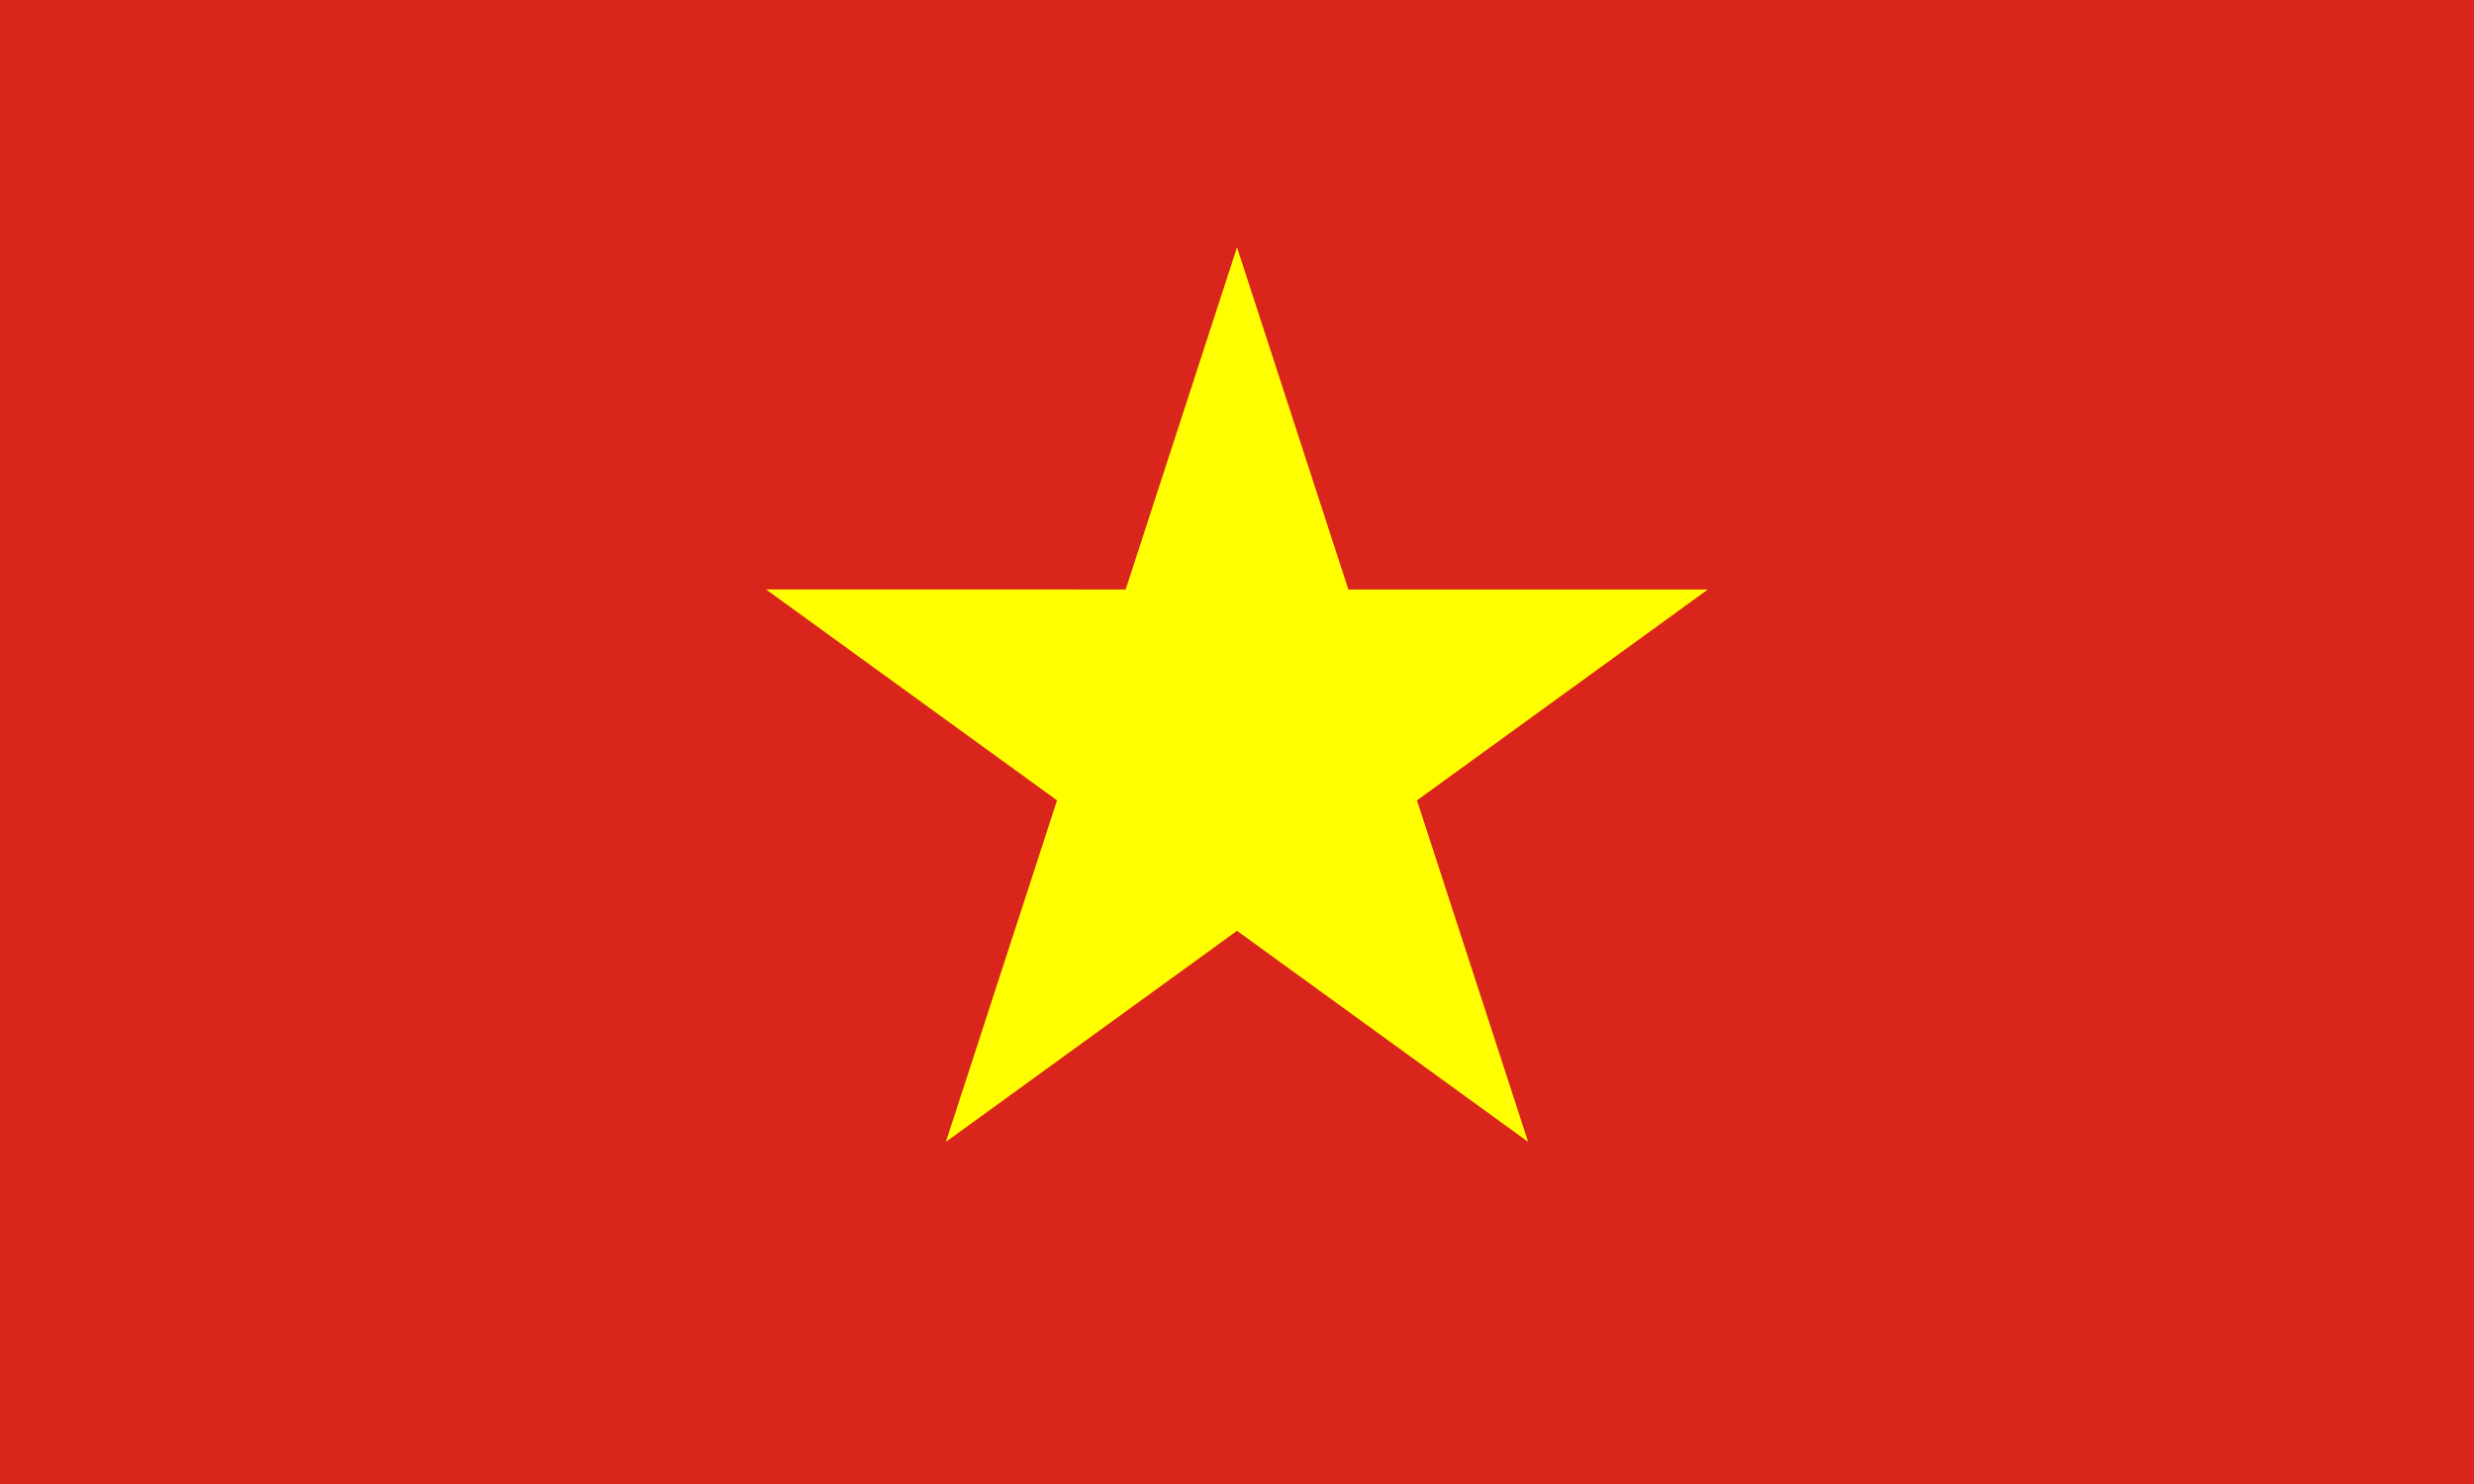 <?xml version="1.0" encoding="UTF-8" standalone="no"?>
<svg
   width="900"
   height="540"
   viewBox="0 0 30 18"
   version="1.1"
   id="svg2"
   xmlns="http://www.w3.org/2000/svg"
   xmlns:svg="http://www.w3.org/2000/svg">
  <defs
     id="defs2" />
  <path
     fill="#da251d"
     d="M 0,0 H 30 V 18 H 0 Z"
     id="path1"
     style="stroke-width:0.949" />
  <path
     fill="#ffff00"
     d="m 15,3 -3.53,10.85 9.24,-6.7 H 9.29 l 9.24,6.7 z"
     id="path2" />
</svg>
